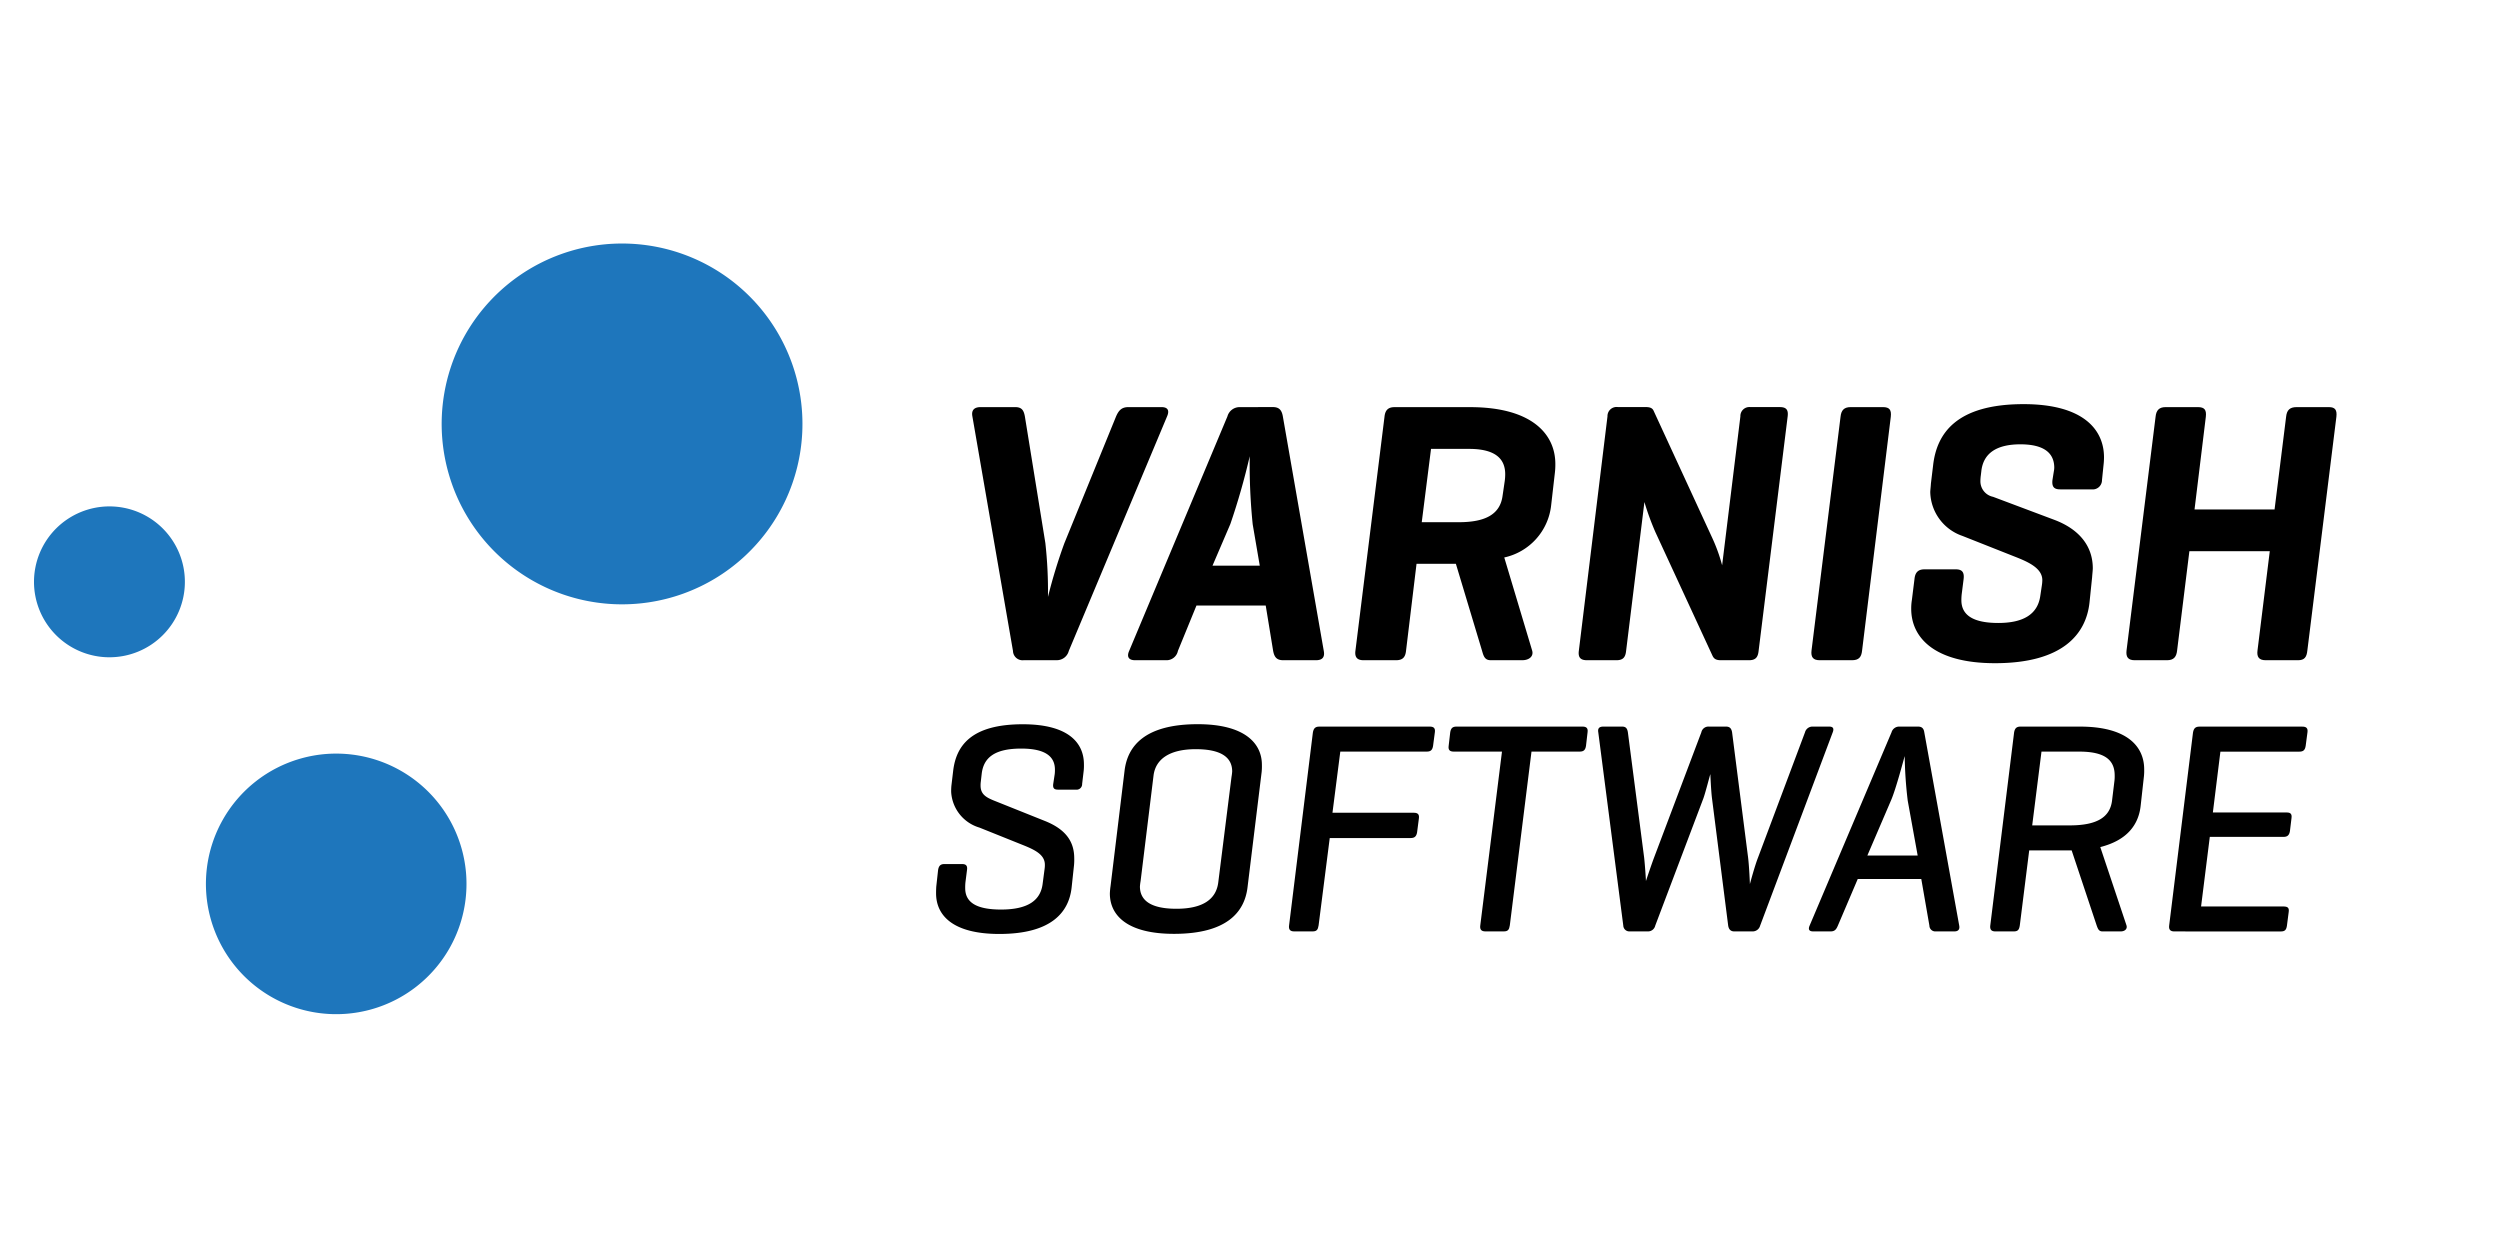 <?xml version="1.0" encoding="UTF-8" standalone="no"?>
<svg
   xmlns:dc="http://purl.org/dc/elements/1.1/"
   xmlns:cc="http://creativecommons.org/ns#"
   xmlns:rdf="http://www.w3.org/1999/02/22-rdf-syntax-ns#"
   xmlns:svg="http://www.w3.org/2000/svg"
   xmlns="http://www.w3.org/2000/svg"
   xmlns:sodipodi="http://sodipodi.sourceforge.net/DTD/sodipodi-0.dtd"
   xmlns:inkscape="http://www.inkscape.org/namespaces/inkscape"
   viewBox="-16088 737 120 60"
   version="1.1"
   id="svg25"
   sodipodi:docname="varnish-software-ar21.svg"
   width="120"
   height="60"
   inkscape:version="0.92.3 (2405546, 2018-03-11)">
  <sodipodi:namedview
     pagecolor="#ffffff"
     bordercolor="#666666"
     borderopacity="1"
     objecttolerance="10"
     gridtolerance="10"
     guidetolerance="10"
     inkscape:pageopacity="0"
     inkscape:pageshadow="2"
     inkscape:window-width="1920"
     inkscape:window-height="1001"
     id="namedview27"
     showgrid="false"
     inkscape:zoom="3.4306532"
     inkscape:cx="109.71251"
     inkscape:cy="41.804054"
     inkscape:window-x="-9"
     inkscape:window-y="-9"
     inkscape:window-maximized="1"
     inkscape:current-layer="svg25" />
  <defs
     id="defs4">
    <style
       id="style2"> .cls-1 { fill: #1e76bc; } </style>
  </defs>
  <g
     id="g869"
     transform="matrix(1.074,0,0,1.074,1177.789,-54.989)">
    <path
       style="stroke-width:0.519"
       id="Path_2"
       data-name="Path 2"
       d="m -16030.399,766.926 a 0.429,0.429 0 0 1 -0.482,-0.415 l -1.814,-10.481 c -0.05,-0.266 0.07,-0.415 0.366,-0.415 h 1.547 c 0.3,0 0.383,0.149 0.433,0.415 l 0.915,5.657 a 19.525,19.525 0 0 1 0.117,2.412 23.415,23.415 0 0 1 0.731,-2.396 l 2.313,-5.673 c 0.116,-0.266 0.249,-0.415 0.549,-0.415 h 1.48 c 0.283,0 0.366,0.149 0.25,0.415 l -4.392,10.48 a 0.551,0.551 0 0 1 -0.566,0.415 h -1.448 z"
       inkscape:connector-curvature="0" />
    <path
       style="stroke-width:0.519"
       id="Path_3"
       data-name="Path 3"
       d="m -16019.269,755.613 c 0.283,0 0.399,0.133 0.449,0.415 l 1.83,10.484 c 0.05,0.266 -0.05,0.415 -0.349,0.415 h -1.464 c -0.3,0 -0.399,-0.15 -0.45,-0.415 l -0.332,-2.03 h -3.095 l -0.83,2.03 a 0.519,0.519 0 0 1 -0.533,0.415 h -1.38 c -0.283,0 -0.383,-0.15 -0.266,-0.415 l 4.392,-10.481 a 0.564,0.564 0 0 1 0.566,-0.415 z m -0.898,5.242 a 26.42,26.42 0 0 1 -0.133,-3.044 30.577,30.577 0 0 1 -0.865,3.027 l -0.799,1.864 h 2.113 z"
       inkscape:connector-curvature="0" />
    <path
       style="stroke-width:0.519"
       id="Path_4"
       data-name="Path 4"
       d="m -16012.845,762.619 -0.468,3.876 c -0.03,0.299 -0.15,0.432 -0.449,0.432 h -1.447 c -0.233,0 -0.415,-0.083 -0.366,-0.432 l 1.298,-10.447 c 0.03,-0.299 0.166,-0.432 0.449,-0.432 h 3.377 c 2.729,0 3.81,1.181 3.81,2.543 a 3.191,3.191 0 0 1 -0.02,0.383 l -0.166,1.448 a 2.684,2.684 0 0 1 -2.097,2.345 l 1.246,4.159 c 0.08,0.266 -0.15,0.432 -0.433,0.432 h -1.426 c -0.266,0 -0.316,-0.2 -0.383,-0.432 l -1.166,-3.875 h -1.765 z m 0.648,-5.138 -0.415,3.277 h 1.663 c 1.148,0 1.83,-0.333 1.947,-1.164 l 0.1,-0.682 a 2.246,2.246 0 0 0 0.02,-0.299 c 0,-0.732 -0.499,-1.131 -1.614,-1.131 z"
       inkscape:connector-curvature="0" />
    <path
       style="stroke-width:0.519"
       id="Path_5"
       data-name="Path 5"
       d="m -15997.557,766.512 c -0.03,0.282 -0.133,0.415 -0.432,0.415 h -1.246 c -0.233,0 -0.316,-0.066 -0.382,-0.199 l -2.544,-5.507 a 11.522,11.522 0 0 1 -0.499,-1.364 l -0.819,6.655 c -0.03,0.282 -0.134,0.415 -0.433,0.415 h -1.314 c -0.3,0 -0.4,-0.133 -0.366,-0.415 l 1.281,-10.484 a 0.407,0.407 0 0 1 0.467,-0.415 h 1.245 c 0.2,0 0.3,0.052 0.35,0.166 l 2.647,5.74 a 7.561,7.561 0 0 1 0.415,1.165 l 0.816,-6.655 a 0.402,0.402 0 0 1 0.449,-0.415 h 1.314 c 0.3,0 0.383,0.133 0.35,0.415 z"
       inkscape:connector-curvature="0" />
    <path
       style="stroke-width:0.519"
       id="Path_6"
       data-name="Path 6"
       d="m -15992.932,766.495 c -0.03,0.299 -0.15,0.432 -0.45,0.432 h -1.447 c -0.283,0 -0.399,-0.133 -0.363,-0.432 l 1.297,-10.448 c 0.03,-0.299 0.166,-0.432 0.449,-0.432 h 1.448 c 0.299,0 0.382,0.133 0.349,0.432 z"
       inkscape:connector-curvature="0" />
    <path
       style="stroke-width:0.519"
       id="Path_7"
       data-name="Path 7"
       d="m -15984.363,758.492 a 0.986,0.986 0 0 0 0.02,-0.166 c 0,-0.699 -0.516,-1.048 -1.514,-1.048 -1.065,0 -1.664,0.399 -1.747,1.214 l -0.02,0.167 a 1.958,1.958 0 0 0 -0.02,0.266 0.707,0.707 0 0 0 0.566,0.699 l 2.744,1.031 c 1.098,0.415 1.713,1.164 1.713,2.163 0,0.083 -0.02,0.25 -0.03,0.399 l -0.117,1.131 c -0.15,1.397 -1.181,2.712 -4.225,2.712 -2.712,0 -3.743,-1.148 -3.743,-2.429 a 2.365,2.365 0 0 1 0.03,-0.399 l 0.116,-0.934 c 0.03,-0.299 0.166,-0.433 0.449,-0.433 h 1.398 c 0.299,0 0.382,0.15 0.349,0.433 l -0.08,0.632 a 2.345,2.345 0 0 0 -0.02,0.317 c 0,0.699 0.583,1.015 1.648,1.015 1.114,0 1.764,-0.383 1.879,-1.214 l 0.07,-0.467 a 1.598,1.598 0 0 0 0.02,-0.233 c 0,-0.549 -0.666,-0.83 -1.265,-1.064 l -2.312,-0.915 a 2.123,2.123 0 0 1 -1.431,-1.947 c 0,-0.083 0.02,-0.233 0.03,-0.399 l 0.1,-0.83 c 0.166,-1.397 1.031,-2.711 4.042,-2.711 2.678,0 3.593,1.148 3.593,2.379 a 3,3 0 0 1 -0.02,0.333 l -0.07,0.682 a 0.415,0.415 0 0 1 -0.467,0.415 h -1.398 c -0.266,0 -0.382,-0.1 -0.349,-0.415 z"
       inkscape:connector-curvature="0" />
    <path
       style="stroke-width:0.519"
       id="Path_8"
       data-name="Path 8"
       d="m -15978.074,760.189 h 3.577 l 0.516,-4.142 c 0.03,-0.299 0.166,-0.432 0.467,-0.432 h 1.447 c 0.283,0 0.366,0.133 0.333,0.432 l -1.298,10.448 c -0.03,0.299 -0.133,0.432 -0.415,0.432 h -1.449 c -0.3,0 -0.4,-0.15 -0.364,-0.432 l 0.549,-4.442 h -3.593 l -0.549,4.442 c -0.03,0.282 -0.15,0.432 -0.449,0.432 h -1.447 c -0.283,0 -0.399,-0.133 -0.364,-0.432 l 1.298,-10.448 c 0.03,-0.299 0.166,-0.432 0.449,-0.432 h 1.447 c 0.3,0 0.383,0.133 0.35,0.432 z"
       inkscape:connector-curvature="0" />
    <path
       style="stroke-width:0.519"
       id="Path_9"
       data-name="Path 9"
       d="m -16029.016,772.021 a 1.539,1.539 0 0 0 0.01,-0.202 c 0,-0.592 -0.431,-0.943 -1.508,-0.943 -1.185,0 -1.683,0.404 -1.765,1.131 l -0.04,0.35 a 1.152,1.152 0 0 0 -0.01,0.175 c 0,0.39 0.255,0.525 0.578,0.66 l 2.289,0.916 c 0.915,0.363 1.319,0.902 1.319,1.67 a 2.474,2.474 0 0 1 -0.01,0.311 l -0.107,0.996 c -0.121,1.104 -0.902,2.076 -3.231,2.076 -2.086,0 -2.827,-0.835 -2.827,-1.817 0,-0.041 0,-0.175 0.01,-0.311 l 0.08,-0.727 c 0.03,-0.189 0.107,-0.269 0.282,-0.269 h 0.794 c 0.189,0 0.243,0.094 0.216,0.269 l -0.07,0.552 a 2.232,2.232 0 0 0 -0.01,0.256 c 0,0.619 0.471,0.956 1.602,0.956 1.211,0 1.765,-0.415 1.858,-1.144 l 0.09,-0.687 a 1.043,1.043 0 0 0 0.01,-0.175 c 0,-0.458 -0.472,-0.675 -1.01,-0.889 l -1.911,-0.767 a 1.765,1.765 0 0 1 -1.266,-1.588 2.647,2.647 0 0 1 0.01,-0.283 l 0.08,-0.675 c 0.134,-1.104 0.794,-2.073 3.11,-2.073 2.046,0 2.733,0.835 2.733,1.791 a 2.208,2.208 0 0 1 -0.01,0.283 l -0.07,0.592 a 0.248,0.248 0 0 1 -0.283,0.256 h -0.794 c -0.161,0 -0.242,-0.052 -0.215,-0.256 z"
       inkscape:connector-curvature="0" />
    <path
       style="stroke-width:0.519"
       id="Path_10"
       data-name="Path 10"
       d="m -16025.893,771.859 c 0.134,-1.104 0.915,-2.073 3.27,-2.073 2.073,0 2.867,0.835 2.867,1.817 a 2.564,2.564 0 0 1 -0.01,0.311 l -0.633,5.169 c -0.134,1.104 -0.929,2.073 -3.285,2.073 -2.087,0 -2.867,-0.822 -2.867,-1.804 a 3.11,3.11 0 0 1 0.03,-0.323 z m 4.779,0.282 a 2.203,2.203 0 0 0 0.03,-0.242 c 0,-0.633 -0.498,-0.996 -1.629,-0.996 -1.172,0 -1.791,0.444 -1.885,1.171 l -0.579,4.723 a 2.188,2.188 0 0 0 -0.03,0.242 c 0,0.633 0.498,0.996 1.629,0.996 1.212,0 1.777,-0.444 1.871,-1.171 z"
       inkscape:connector-curvature="0" />
    <path
       style="stroke-width:0.519"
       id="Path_11"
       data-name="Path 11"
       d="m -16012.255,769.893 c 0.175,0 0.256,0.068 0.229,0.256 l -0.08,0.606 c -0.03,0.188 -0.107,0.256 -0.283,0.256 h -3.863 l -0.35,2.733 h 3.633 c 0.175,0 0.256,0.067 0.229,0.255 l -0.08,0.62 c -0.03,0.175 -0.107,0.255 -0.283,0.255 h -3.621 l -0.498,3.904 c -0.03,0.189 -0.08,0.269 -0.27,0.269 h -0.821 c -0.175,0 -0.255,-0.08 -0.228,-0.269 l 1.063,-8.615 c 0.03,-0.188 0.107,-0.269 0.283,-0.269 z"
       inkscape:connector-curvature="0" />
    <path
       style="stroke-width:0.519"
       id="Path_12"
       data-name="Path 12"
       d="m -16005.43,769.893 c 0.175,0 0.256,0.068 0.229,0.256 l -0.07,0.606 c -0.03,0.188 -0.107,0.256 -0.282,0.256 h -2.154 l -0.969,7.767 c -0.03,0.189 -0.08,0.269 -0.27,0.269 h -0.821 c -0.175,0 -0.256,-0.08 -0.229,-0.269 l 0.97,-7.767 h -2.154 c -0.175,0 -0.256,-0.068 -0.229,-0.256 l 0.07,-0.606 c 0.03,-0.189 0.108,-0.256 0.283,-0.256 z"
       inkscape:connector-curvature="0" />
    <path
       style="stroke-width:0.519"
       id="Path_13"
       data-name="Path 13"
       d="m -15998.026,775.749 c 0.05,0.404 0.08,1.158 0.08,1.185 0.01,-0.041 0.215,-0.808 0.363,-1.185 l 2.1,-5.6 a 0.344,0.344 0 0 1 0.337,-0.256 h 0.74 c 0.175,0 0.229,0.08 0.162,0.256 l -3.245,8.642 a 0.344,0.344 0 0 1 -0.35,0.256 h -0.807 c -0.162,0 -0.243,-0.095 -0.27,-0.256 l -0.726,-5.709 c -0.04,-0.323 -0.07,-1.009 -0.07,-1.063 -0.03,0.067 -0.202,0.767 -0.311,1.077 l -2.154,5.695 a 0.33,0.33 0 0 1 -0.337,0.256 h -0.808 a 0.27,0.27 0 0 1 -0.282,-0.256 l -1.118,-8.642 c -0.03,-0.175 0.04,-0.256 0.229,-0.256 h 0.838 c 0.175,0 0.229,0.095 0.256,0.256 l 0.727,5.6 c 0.04,0.363 0.08,0.983 0.08,1.05 0.01,-0.041 0.256,-0.767 0.363,-1.05 l 2.113,-5.6 a 0.323,0.323 0 0 1 0.337,-0.256 h 0.767 c 0.175,0 0.243,0.095 0.27,0.256 z"
       inkscape:connector-curvature="0" />
    <path
       style="stroke-width:0.519"
       id="Path_14"
       data-name="Path 14"
       d="m -15990.434,769.893 c 0.175,0 0.256,0.081 0.282,0.256 l 1.562,8.642 c 0.03,0.161 -0.04,0.256 -0.216,0.256 h -0.834 a 0.262,0.262 0 0 1 -0.283,-0.256 l -0.363,-2.086 h -2.84 l -0.889,2.086 c -0.07,0.161 -0.134,0.256 -0.323,0.256 h -0.779 c -0.188,0 -0.229,-0.095 -0.161,-0.256 l 3.662,-8.642 a 0.354,0.354 0 0 1 0.35,-0.256 z m -0.458,3.312 a 18.493,18.493 0 0 1 -0.135,-1.992 c -0.04,0.121 -0.377,1.427 -0.606,1.965 l -1.063,2.477 h 2.248 z"
       inkscape:connector-curvature="0" />
    <path
       style="stroke-width:0.519"
       id="Path_15"
       data-name="Path 15"
       d="m -15985.883,778.778 c -0.03,0.188 -0.08,0.269 -0.269,0.269 h -0.822 c -0.147,0 -0.255,-0.052 -0.228,-0.269 l 1.063,-8.615 c 0.03,-0.188 0.107,-0.269 0.283,-0.269 h 2.665 c 2.087,0 2.867,0.875 2.867,1.911 a 2.445,2.445 0 0 1 -0.01,0.296 l -0.148,1.333 c -0.09,0.821 -0.58,1.535 -1.804,1.844 l 1.171,3.5 c 0.05,0.161 -0.08,0.269 -0.256,0.269 h -0.822 c -0.161,0 -0.202,-0.121 -0.256,-0.269 l -1.117,-3.352 h -1.897 z m 0.969,-7.767 -0.415,3.298 h 1.67 c 1.225,0 1.804,-0.363 1.898,-1.104 l 0.108,-0.889 a 1.644,1.644 0 0 0 0.01,-0.242 c 0,-0.7 -0.457,-1.063 -1.588,-1.063 z"
       inkscape:connector-curvature="0" />
    <path
       style="stroke-width:0.519"
       id="Path_16"
       data-name="Path 16"
       d="m -15978.978,779.048 c -0.175,0 -0.256,-0.081 -0.229,-0.269 l 1.064,-8.615 c 0.03,-0.188 0.108,-0.269 0.283,-0.269 h 4.604 c 0.175,0 0.256,0.067 0.229,0.256 l -0.08,0.606 c -0.03,0.188 -0.107,0.256 -0.282,0.256 h -3.529 l -0.337,2.719 h 3.299 c 0.175,0 0.242,0.068 0.215,0.256 l -0.07,0.579 c -0.03,0.175 -0.108,0.256 -0.283,0.256 h -3.298 l -0.39,3.11 h 3.675 c 0.188,0 0.269,0.052 0.242,0.242 l -0.08,0.619 c -0.03,0.189 -0.09,0.256 -0.283,0.256 z"
       inkscape:connector-curvature="0" />
  </g>
  <g
     id="g914"
     transform="matrix(1.188,0,0,1.188,3017.029,-143.839)">
    <path
       id="Path_17"
       data-name="Path 17"
       class="cls-1"
       d="m -16063.396,761.053 a 7.289,7.289 0 1 0 4.379,-9.333 7.289,7.289 0 0 0 -4.378,9.333"
       inkscape:connector-curvature="0"
       style="fill:#1e76bc;stroke-width:0.519" />
    <path
       id="Path_18"
       data-name="Path 18"
       class="cls-1"
       d="m -16072.673,774.57 a 5.264,5.264 0 1 0 7.173,-1.993 5.264,5.264 0 0 0 -7.173,1.993"
       inkscape:connector-curvature="0"
       style="fill:#1e76bc;stroke-width:0.519" />
    <path
       id="Path_19"
       data-name="Path 19"
       class="cls-1"
       d="m -16080.24,764.352 a 3.048,3.048 0 1 0 3.591,-2.384 3.049,3.049 0 0 0 -3.591,2.384"
       inkscape:connector-curvature="0"
       style="fill:#1e76bc;stroke-width:0.519" />
  </g>
</svg>
